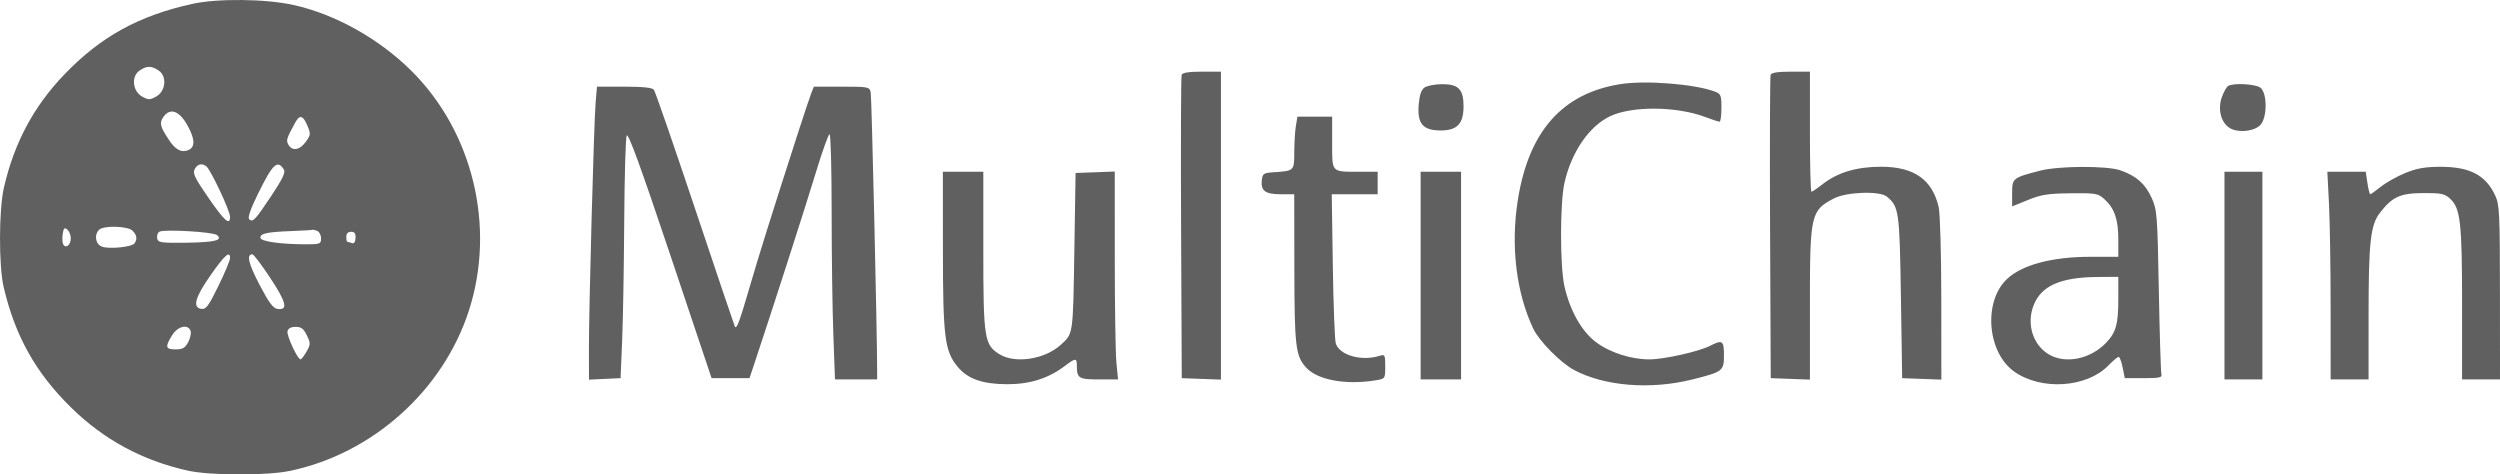<svg width="137" height="26" viewBox="0 0 137 26" fill="none" xmlns="http://www.w3.org/2000/svg">
<path fill-rule="evenodd" clip-rule="evenodd" d="M10.528 0.214C7.586 0.867 5.515 2.011 3.525 4.082C1.848 5.826 0.779 7.828 0.215 10.277C-0.066 11.499 -0.073 14.568 0.203 15.744C0.831 18.418 1.954 20.425 3.891 22.329C5.684 24.091 7.801 25.236 10.294 25.791C11.514 26.063 14.611 26.071 15.887 25.805C20.41 24.862 24.271 21.409 25.691 17.036C27.18 12.448 25.922 7.216 22.521 3.858C20.749 2.108 18.369 0.781 16.09 0.274C14.568 -0.066 11.915 -0.094 10.528 0.214ZM8.704 3.871C9.165 4.191 9.079 5.004 8.554 5.294C8.212 5.482 8.134 5.482 7.792 5.294C7.266 5.004 7.181 4.191 7.642 3.871C8.04 3.595 8.306 3.595 8.704 3.871ZM64.754 4.098C64.718 4.192 64.704 7.972 64.724 12.496L64.76 20.723L65.833 20.763L66.907 20.803V12.365V3.927H65.864C65.157 3.927 64.799 3.982 64.754 4.098ZM97.03 4.098C96.994 4.192 96.98 7.972 97 12.496L97.036 20.723L98.109 20.763L99.183 20.803V16.704C99.183 11.741 99.228 11.54 100.499 10.874C101.181 10.516 103.006 10.452 103.396 10.772C104.064 11.321 104.097 11.553 104.17 16.267L104.239 20.723L105.313 20.763L106.386 20.803L106.383 16.375C106.381 13.889 106.318 11.684 106.239 11.346C105.888 9.838 104.887 9.137 103.084 9.137C101.754 9.137 100.7 9.45 99.888 10.087C99.593 10.319 99.313 10.508 99.267 10.508C99.221 10.508 99.183 9.027 99.183 7.217V3.927H98.14C97.433 3.927 97.075 3.982 97.03 4.098ZM88.814 4.607C85.614 5.108 83.764 7.201 83.173 10.988C82.782 13.494 83.09 16.038 84.021 18.007C84.342 18.687 85.513 19.874 86.253 20.272C87.914 21.163 90.448 21.368 92.734 20.796C94.417 20.375 94.473 20.332 94.473 19.456C94.473 18.66 94.386 18.603 93.711 18.951C93.108 19.263 91.19 19.693 90.396 19.694C89.384 19.695 88.23 19.325 87.464 18.752C86.675 18.163 86.031 17.022 85.73 15.681C85.484 14.584 85.485 11.134 85.731 10.028C86.109 8.334 87.087 6.908 88.244 6.365C89.448 5.801 91.872 5.821 93.434 6.408C93.815 6.552 94.174 6.669 94.231 6.669C94.288 6.669 94.335 6.328 94.335 5.911C94.335 5.22 94.303 5.142 93.97 5.017C92.878 4.606 90.187 4.392 88.814 4.607ZM78.063 4.797C77.887 4.925 77.788 5.213 77.745 5.724C77.657 6.778 77.971 7.149 78.954 7.149C79.85 7.149 80.198 6.785 80.202 5.843C80.207 4.904 79.932 4.612 79.046 4.612C78.646 4.612 78.204 4.696 78.063 4.797ZM122.094 4.717C122.009 4.773 121.858 5.045 121.757 5.323C121.496 6.047 121.75 6.848 122.315 7.08C122.814 7.284 123.582 7.165 123.878 6.838C124.238 6.44 124.251 5.176 123.9 4.828C123.672 4.603 122.388 4.524 122.094 4.717ZM32.641 5.606C32.547 6.71 32.269 16.914 32.273 19.119L32.276 20.805L33.142 20.764L34.008 20.723L34.094 18.666C34.141 17.535 34.192 14.604 34.207 12.153C34.222 9.703 34.283 7.577 34.341 7.429C34.417 7.237 35.092 9.085 36.721 13.942L38.995 20.723H40.033H41.072L41.37 19.832C42.308 17.023 44.166 11.246 44.712 9.446C45.06 8.295 45.397 7.355 45.46 7.355C45.523 7.355 45.574 9.257 45.574 11.583C45.574 13.909 45.615 16.932 45.666 18.302L45.757 20.792H46.912H48.068L48.068 20.346C48.071 18.392 47.768 5.3 47.715 5.058C47.649 4.761 47.591 4.749 46.122 4.749H44.598L44.451 5.126C44.371 5.334 44.056 6.275 43.752 7.217C42.225 11.954 41.613 13.905 41.072 15.76C40.523 17.643 40.371 18.049 40.272 17.901C40.251 17.869 39.273 14.975 38.1 11.468C36.926 7.961 35.907 5.015 35.835 4.921C35.745 4.802 35.244 4.749 34.209 4.749H32.714L32.641 5.606ZM10.295 6.91C10.699 7.657 10.699 8.083 10.295 8.236C9.929 8.375 9.608 8.197 9.252 7.659C8.766 6.923 8.723 6.736 8.959 6.403C9.329 5.879 9.842 6.073 10.295 6.91ZM16.843 6.881C17.034 7.335 17.028 7.395 16.757 7.772C16.427 8.231 16.006 8.299 15.804 7.926C15.671 7.679 15.691 7.614 16.187 6.703C16.424 6.269 16.605 6.319 16.843 6.881ZM71.013 6.909C70.966 7.192 70.927 7.838 70.926 8.346C70.924 9.372 70.931 9.365 69.747 9.443C69.253 9.476 69.188 9.522 69.148 9.865C69.08 10.454 69.332 10.645 70.179 10.645H70.924L70.93 14.724C70.937 18.986 70.997 19.498 71.569 20.134C72.188 20.824 73.742 21.111 75.392 20.841C75.91 20.756 75.911 20.754 75.911 20.079C75.911 19.448 75.891 19.408 75.612 19.496C74.618 19.808 73.429 19.48 73.203 18.831C73.145 18.665 73.071 16.755 73.039 14.587L72.98 10.645H74.238H75.496V10.028V9.411H74.468C72.942 9.411 73.002 9.476 73.002 7.82V6.395H72.05H71.099L71.013 6.909ZM11.297 9.105C11.529 9.264 12.606 11.546 12.606 11.877C12.606 12.386 12.307 12.12 11.397 10.801C10.669 9.745 10.549 9.492 10.67 9.268C10.82 8.99 11.046 8.931 11.297 9.105ZM15.557 9.291C15.655 9.445 15.479 9.813 14.875 10.723C13.981 12.067 13.85 12.206 13.652 12.01C13.567 11.926 13.741 11.427 14.136 10.624C14.95 8.969 15.201 8.733 15.557 9.291ZM111.789 9.354C110.291 9.744 110.265 9.765 110.265 10.583V11.31L111.131 10.959C111.86 10.663 112.229 10.605 113.474 10.592C114.868 10.578 114.973 10.596 115.327 10.919C115.875 11.419 116.083 12.021 116.083 13.109V14.073H114.544C112.444 14.073 110.794 14.516 109.973 15.3C108.672 16.543 108.899 19.32 110.387 20.369C111.863 21.409 114.342 21.249 115.529 20.038C115.787 19.774 116.045 19.558 116.102 19.558C116.159 19.558 116.258 19.82 116.322 20.14L116.438 20.723H117.473C118.327 20.723 118.497 20.687 118.446 20.517C118.413 20.404 118.349 18.337 118.304 15.924C118.227 11.741 118.208 11.504 117.906 10.836C117.56 10.07 117.07 9.639 116.199 9.335C115.456 9.075 112.813 9.087 111.789 9.354ZM131.821 9.476C131.372 9.658 130.768 9.996 130.478 10.226C130.189 10.457 129.924 10.645 129.89 10.645C129.856 10.645 129.786 10.368 129.735 10.028L129.641 9.411H128.589H127.538L127.628 11.159C127.677 12.121 127.718 14.682 127.718 16.85L127.719 20.792H128.758H129.797L129.798 17.261C129.798 13.281 129.903 12.332 130.415 11.668C131.096 10.785 131.531 10.586 132.792 10.581C133.8 10.577 133.968 10.613 134.279 10.902C134.832 11.415 134.922 12.226 134.922 16.685V20.792H135.961H137L136.997 16.027C136.994 11.688 136.971 11.213 136.738 10.714C136.214 9.589 135.342 9.135 133.714 9.14C132.896 9.143 132.44 9.224 131.821 9.476ZM51.672 13.696C51.674 18.469 51.768 19.229 52.465 20.082C53.021 20.764 53.825 21.05 55.202 21.055C56.426 21.06 57.45 20.736 58.343 20.062C58.941 19.611 59.011 19.607 59.011 20.026C59.011 20.73 59.108 20.792 60.224 20.792H61.268L61.179 19.866C61.131 19.357 61.09 16.794 61.09 14.17L61.089 9.4L60.016 9.44L58.942 9.48L58.873 13.812C58.799 18.408 58.819 18.274 58.111 18.912C57.243 19.694 55.633 19.938 54.782 19.418C53.94 18.903 53.886 18.559 53.886 13.727V9.411H52.778H51.669L51.672 13.696ZM77.85 15.101V20.792H78.959H80.067V15.101V9.411H78.959H77.85V15.101ZM121.901 15.101V20.792H122.94H123.979V15.101V9.411H122.94H121.901V15.101ZM3.879 13.053C3.879 13.416 3.62 13.638 3.472 13.402C3.418 13.315 3.401 13.059 3.435 12.832C3.484 12.5 3.533 12.451 3.687 12.578C3.793 12.665 3.879 12.879 3.879 13.053ZM7.263 12.643C7.499 12.877 7.534 13.095 7.374 13.333C7.238 13.537 5.981 13.664 5.583 13.514C5.232 13.382 5.147 12.872 5.43 12.592C5.679 12.346 7 12.383 7.263 12.643ZM11.884 12.879C12.244 13.161 11.778 13.28 10.233 13.3C8.801 13.317 8.661 13.297 8.613 13.061C8.585 12.919 8.639 12.756 8.733 12.698C8.972 12.552 11.665 12.706 11.884 12.879ZM17.373 12.648C17.494 12.694 17.593 12.879 17.593 13.059C17.593 13.368 17.545 13.387 16.782 13.387C15.375 13.387 14.268 13.229 14.268 13.028C14.268 12.79 14.639 12.712 15.999 12.661C16.609 12.639 17.118 12.608 17.131 12.592C17.144 12.577 17.253 12.602 17.373 12.648ZM19.483 13.046C19.47 13.272 19.399 13.366 19.278 13.32C19.177 13.282 19.068 13.25 19.036 13.25C19.004 13.25 18.978 13.127 18.978 12.976C18.978 12.799 19.07 12.702 19.24 12.702C19.433 12.702 19.497 12.793 19.483 13.046ZM12.606 14.151C12.606 14.269 12.32 14.951 11.97 15.667C11.431 16.773 11.29 16.962 11.035 16.926C10.533 16.855 10.69 16.289 11.55 15.067C12.331 13.959 12.606 13.72 12.606 14.151ZM14.818 15.243C15.7 16.581 15.799 17.011 15.204 16.928C14.966 16.894 14.731 16.578 14.223 15.605C13.613 14.439 13.495 13.936 13.831 13.936C13.899 13.936 14.344 14.524 14.818 15.243ZM116.083 16.395C116.083 17.766 115.958 18.215 115.416 18.782C114.546 19.692 113.164 19.965 112.252 19.407C111.396 18.884 111.049 17.748 111.437 16.743C111.852 15.665 112.904 15.196 114.94 15.179L116.083 15.17V16.395ZM10.443 18.127C10.489 18.244 10.431 18.522 10.316 18.744C10.144 19.072 10.016 19.146 9.624 19.146C9.067 19.146 9.033 19.012 9.431 18.374C9.742 17.875 10.293 17.741 10.443 18.127ZM16.816 18.38C17.024 18.815 17.023 18.877 16.797 19.27C16.663 19.503 16.517 19.693 16.472 19.694C16.309 19.695 15.7 18.386 15.755 18.152C15.793 17.994 15.945 17.912 16.202 17.912C16.509 17.912 16.639 18.011 16.816 18.38Z" fill="#606060"/>
</svg>
